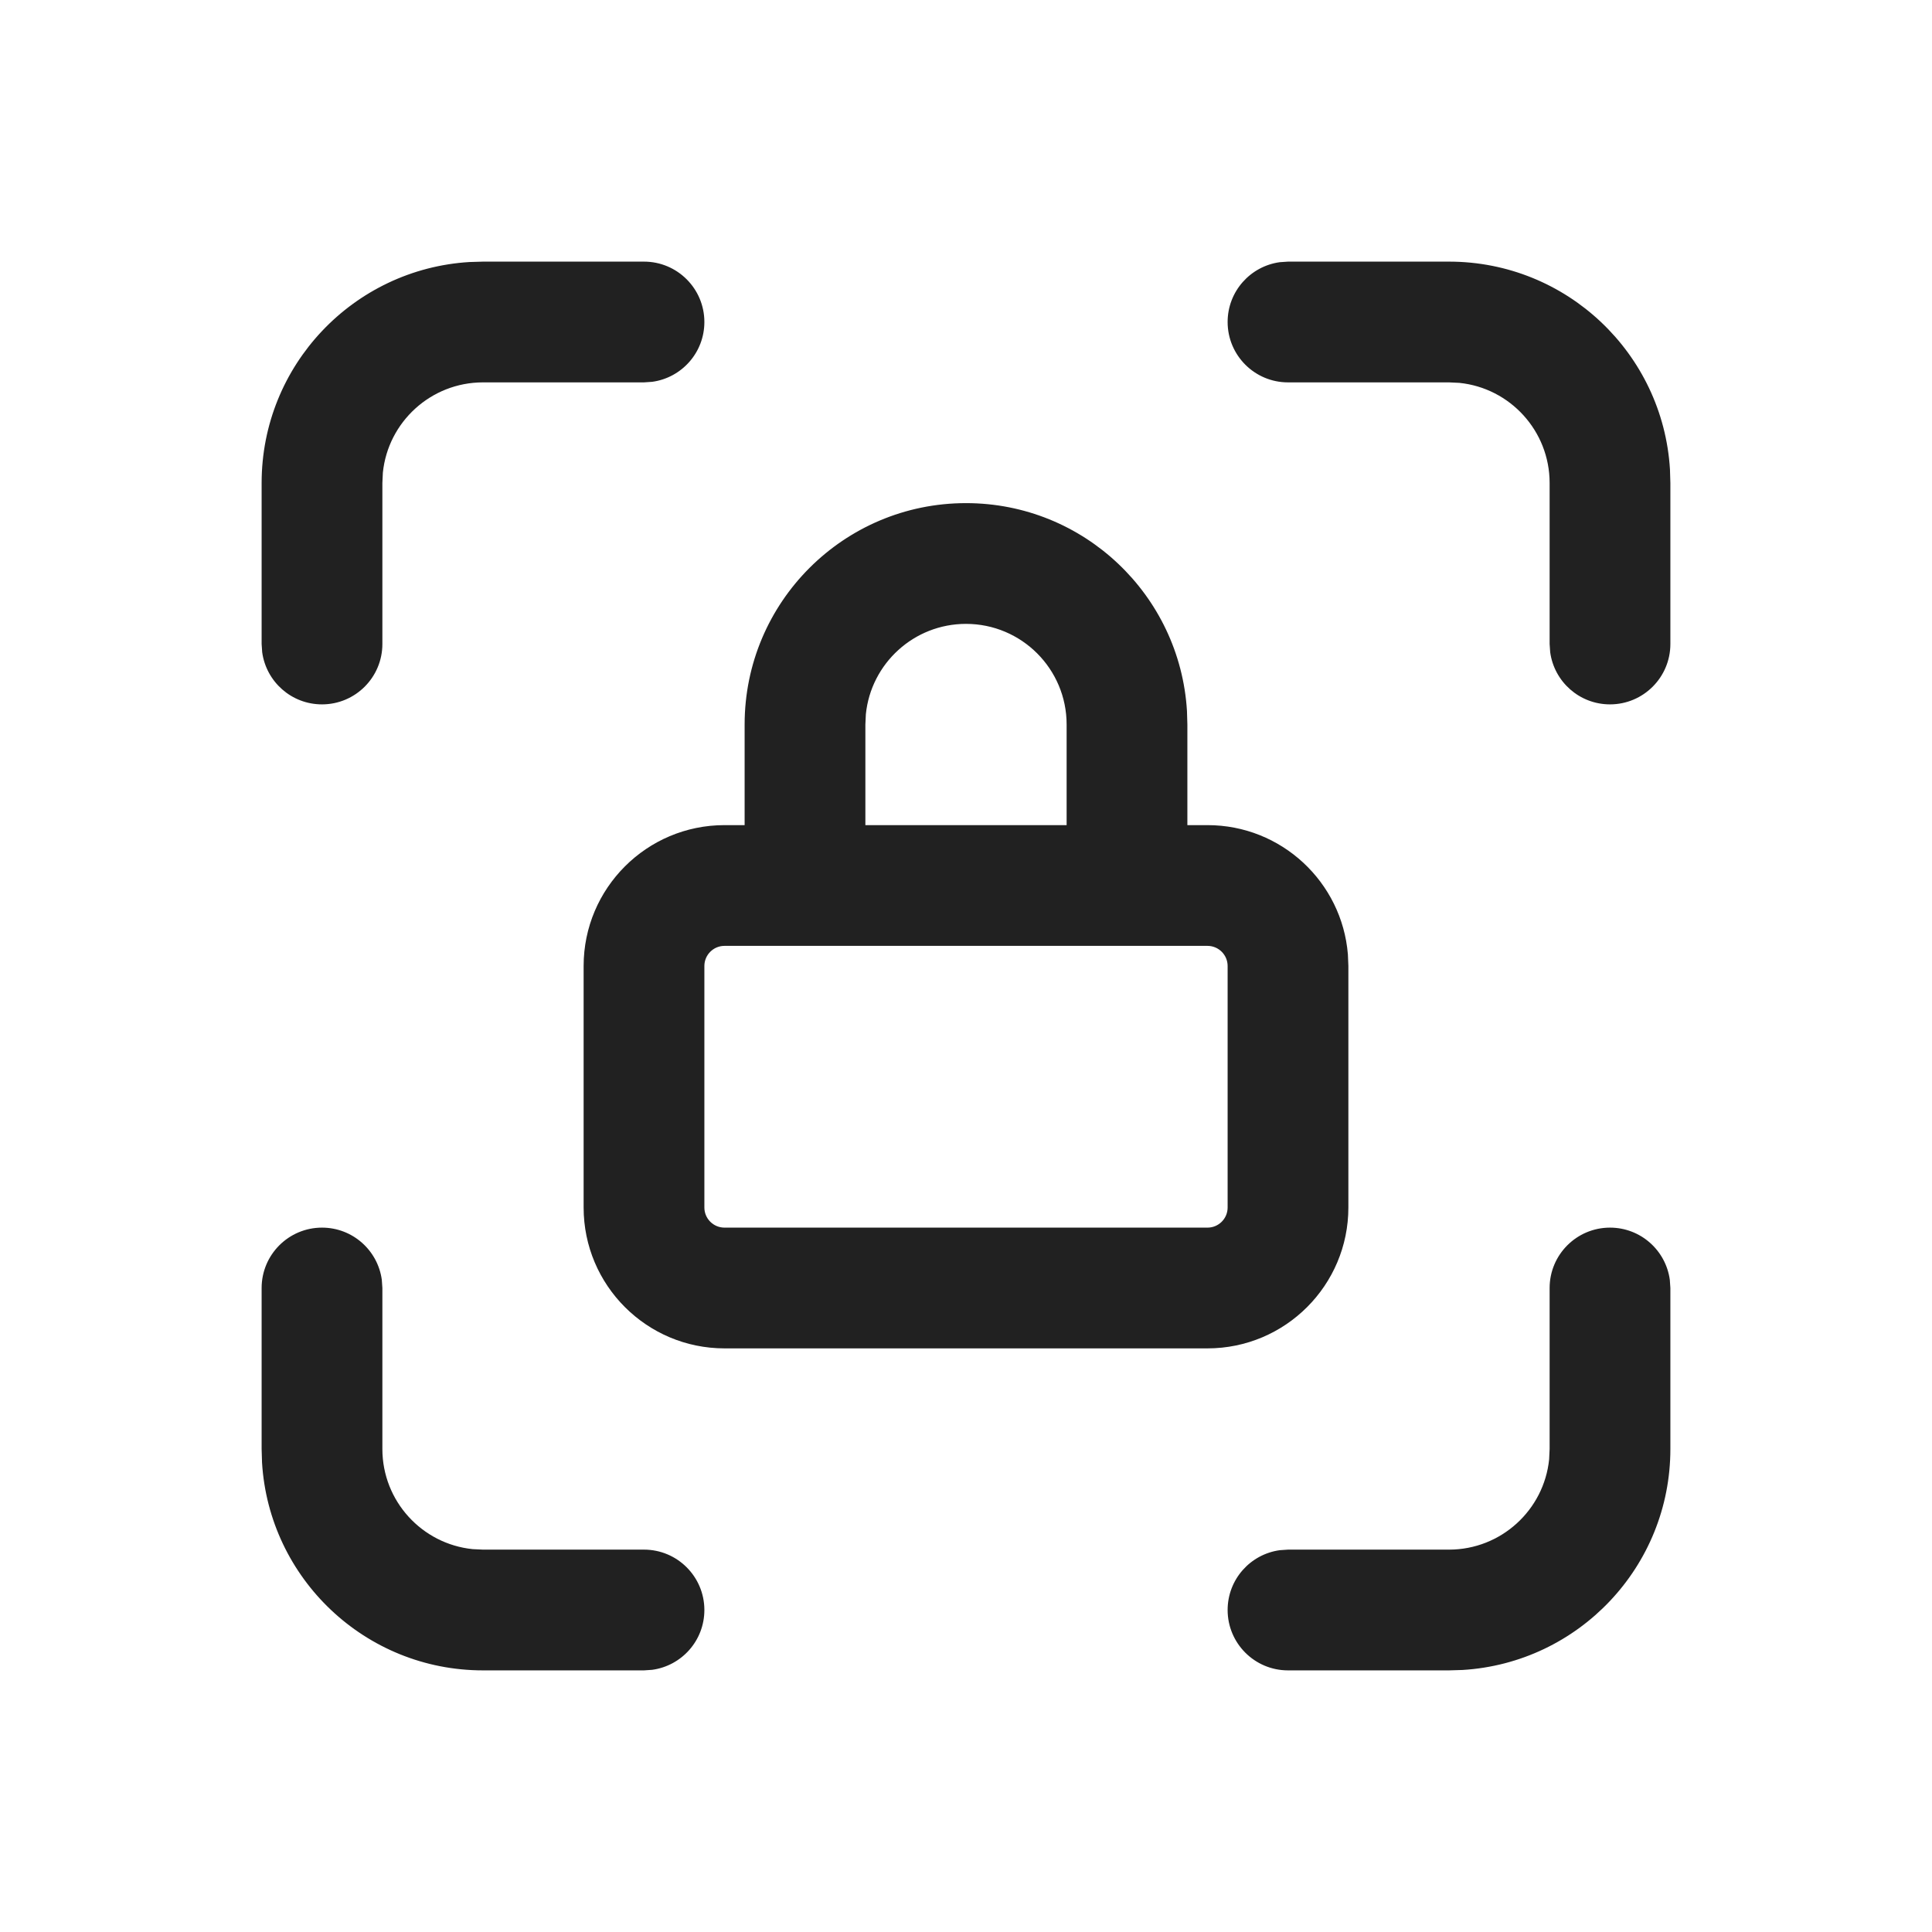 <?xml version="1.0" encoding="UTF-8"?>
<svg width="24px" height="24px" viewBox="0 0 24 24" version="1.1" xmlns="http://www.w3.org/2000/svg" xmlns:xlink="http://www.w3.org/1999/xlink">
    <title>Icon/lock-access</title>
    <g id="Icon/lock-access" stroke="none" stroke-width="1" fill="none" fill-rule="evenodd">
        <path d="M4,15.25 C4.38,15.25 4.693,15.532 4.743,15.898 L4.75,16 L4.75,18 C4.75,18.647 5.242,19.18 5.872,19.244 L6,19.25 L8,19.25 C8.414,19.25 8.75,19.586 8.75,20 C8.75,20.38 8.468,20.693 8.102,20.743 L8,20.75 L6,20.75 C4.537,20.75 3.342,19.608 3.255,18.168 L3.25,18 L3.25,16 C3.25,15.586 3.586,15.25 4,15.25 Z M20,15.25 C20.38,15.25 20.693,15.532 20.743,15.898 L20.75,16 L20.75,18 C20.75,19.463 19.608,20.658 18.168,20.745 L18,20.75 L16,20.75 C15.586,20.75 15.25,20.414 15.25,20 C15.25,19.62 15.532,19.307 15.898,19.257 L16,19.25 L18,19.25 C18.647,19.25 19.18,18.758 19.244,18.128 L19.25,18 L19.25,16 C19.25,15.586 19.586,15.25 20,15.25 Z M12,6.25 C13.463,6.25 14.658,7.392 14.745,8.832 L14.75,9 L14.75,10.25 L15,10.25 C15.918,10.25 16.671,10.957 16.744,11.856 L16.75,12 L16.75,15 C16.75,15.966 15.966,16.75 15,16.75 L15,16.75 L9,16.75 C8.034,16.75 7.25,15.966 7.25,15 L7.25,15 L7.25,12 C7.25,11.034 8.034,10.25 9,10.25 L9,10.25 L9.25,10.25 L9.25,9 C9.25,7.481 10.481,6.25 12,6.25 Z M15,11.75 L9,11.75 C8.862,11.75 8.75,11.862 8.75,12 L8.75,12 L8.75,15 C8.75,15.138 8.862,15.25 9,15.25 L9,15.25 L15,15.25 C15.138,15.25 15.25,15.138 15.25,15 L15.25,15 L15.25,12 C15.25,11.862 15.138,11.75 15,11.75 L15,11.75 Z M12,7.75 C11.353,7.75 10.82,8.242 10.756,8.872 L10.75,9 L10.75,10.25 L13.25,10.25 L13.25,9 C13.25,8.31 12.69,7.75 12,7.75 Z M8,3.25 C8.414,3.25 8.75,3.586 8.75,4 C8.75,4.38 8.468,4.693 8.102,4.743 L8,4.75 L6,4.75 C5.353,4.75 4.82,5.242 4.756,5.872 L4.75,6 L4.75,8 C4.75,8.414 4.414,8.75 4,8.75 C3.62,8.75 3.307,8.468 3.257,8.102 L3.25,8 L3.25,6 C3.25,4.537 4.392,3.342 5.832,3.255 L6,3.25 L8,3.25 Z M18,3.25 C19.463,3.25 20.658,4.392 20.745,5.832 L20.75,6 L20.75,8 C20.75,8.414 20.414,8.75 20,8.75 C19.62,8.75 19.307,8.468 19.257,8.102 L19.25,8 L19.25,6 C19.25,5.353 18.758,4.82 18.128,4.756 L18,4.75 L16,4.75 C15.586,4.75 15.25,4.414 15.25,4 C15.25,3.62 15.532,3.307 15.898,3.257 L16,3.25 L18,3.25 Z" id="Icon-Color" fill="#212121"></path>
    </g>
</svg>